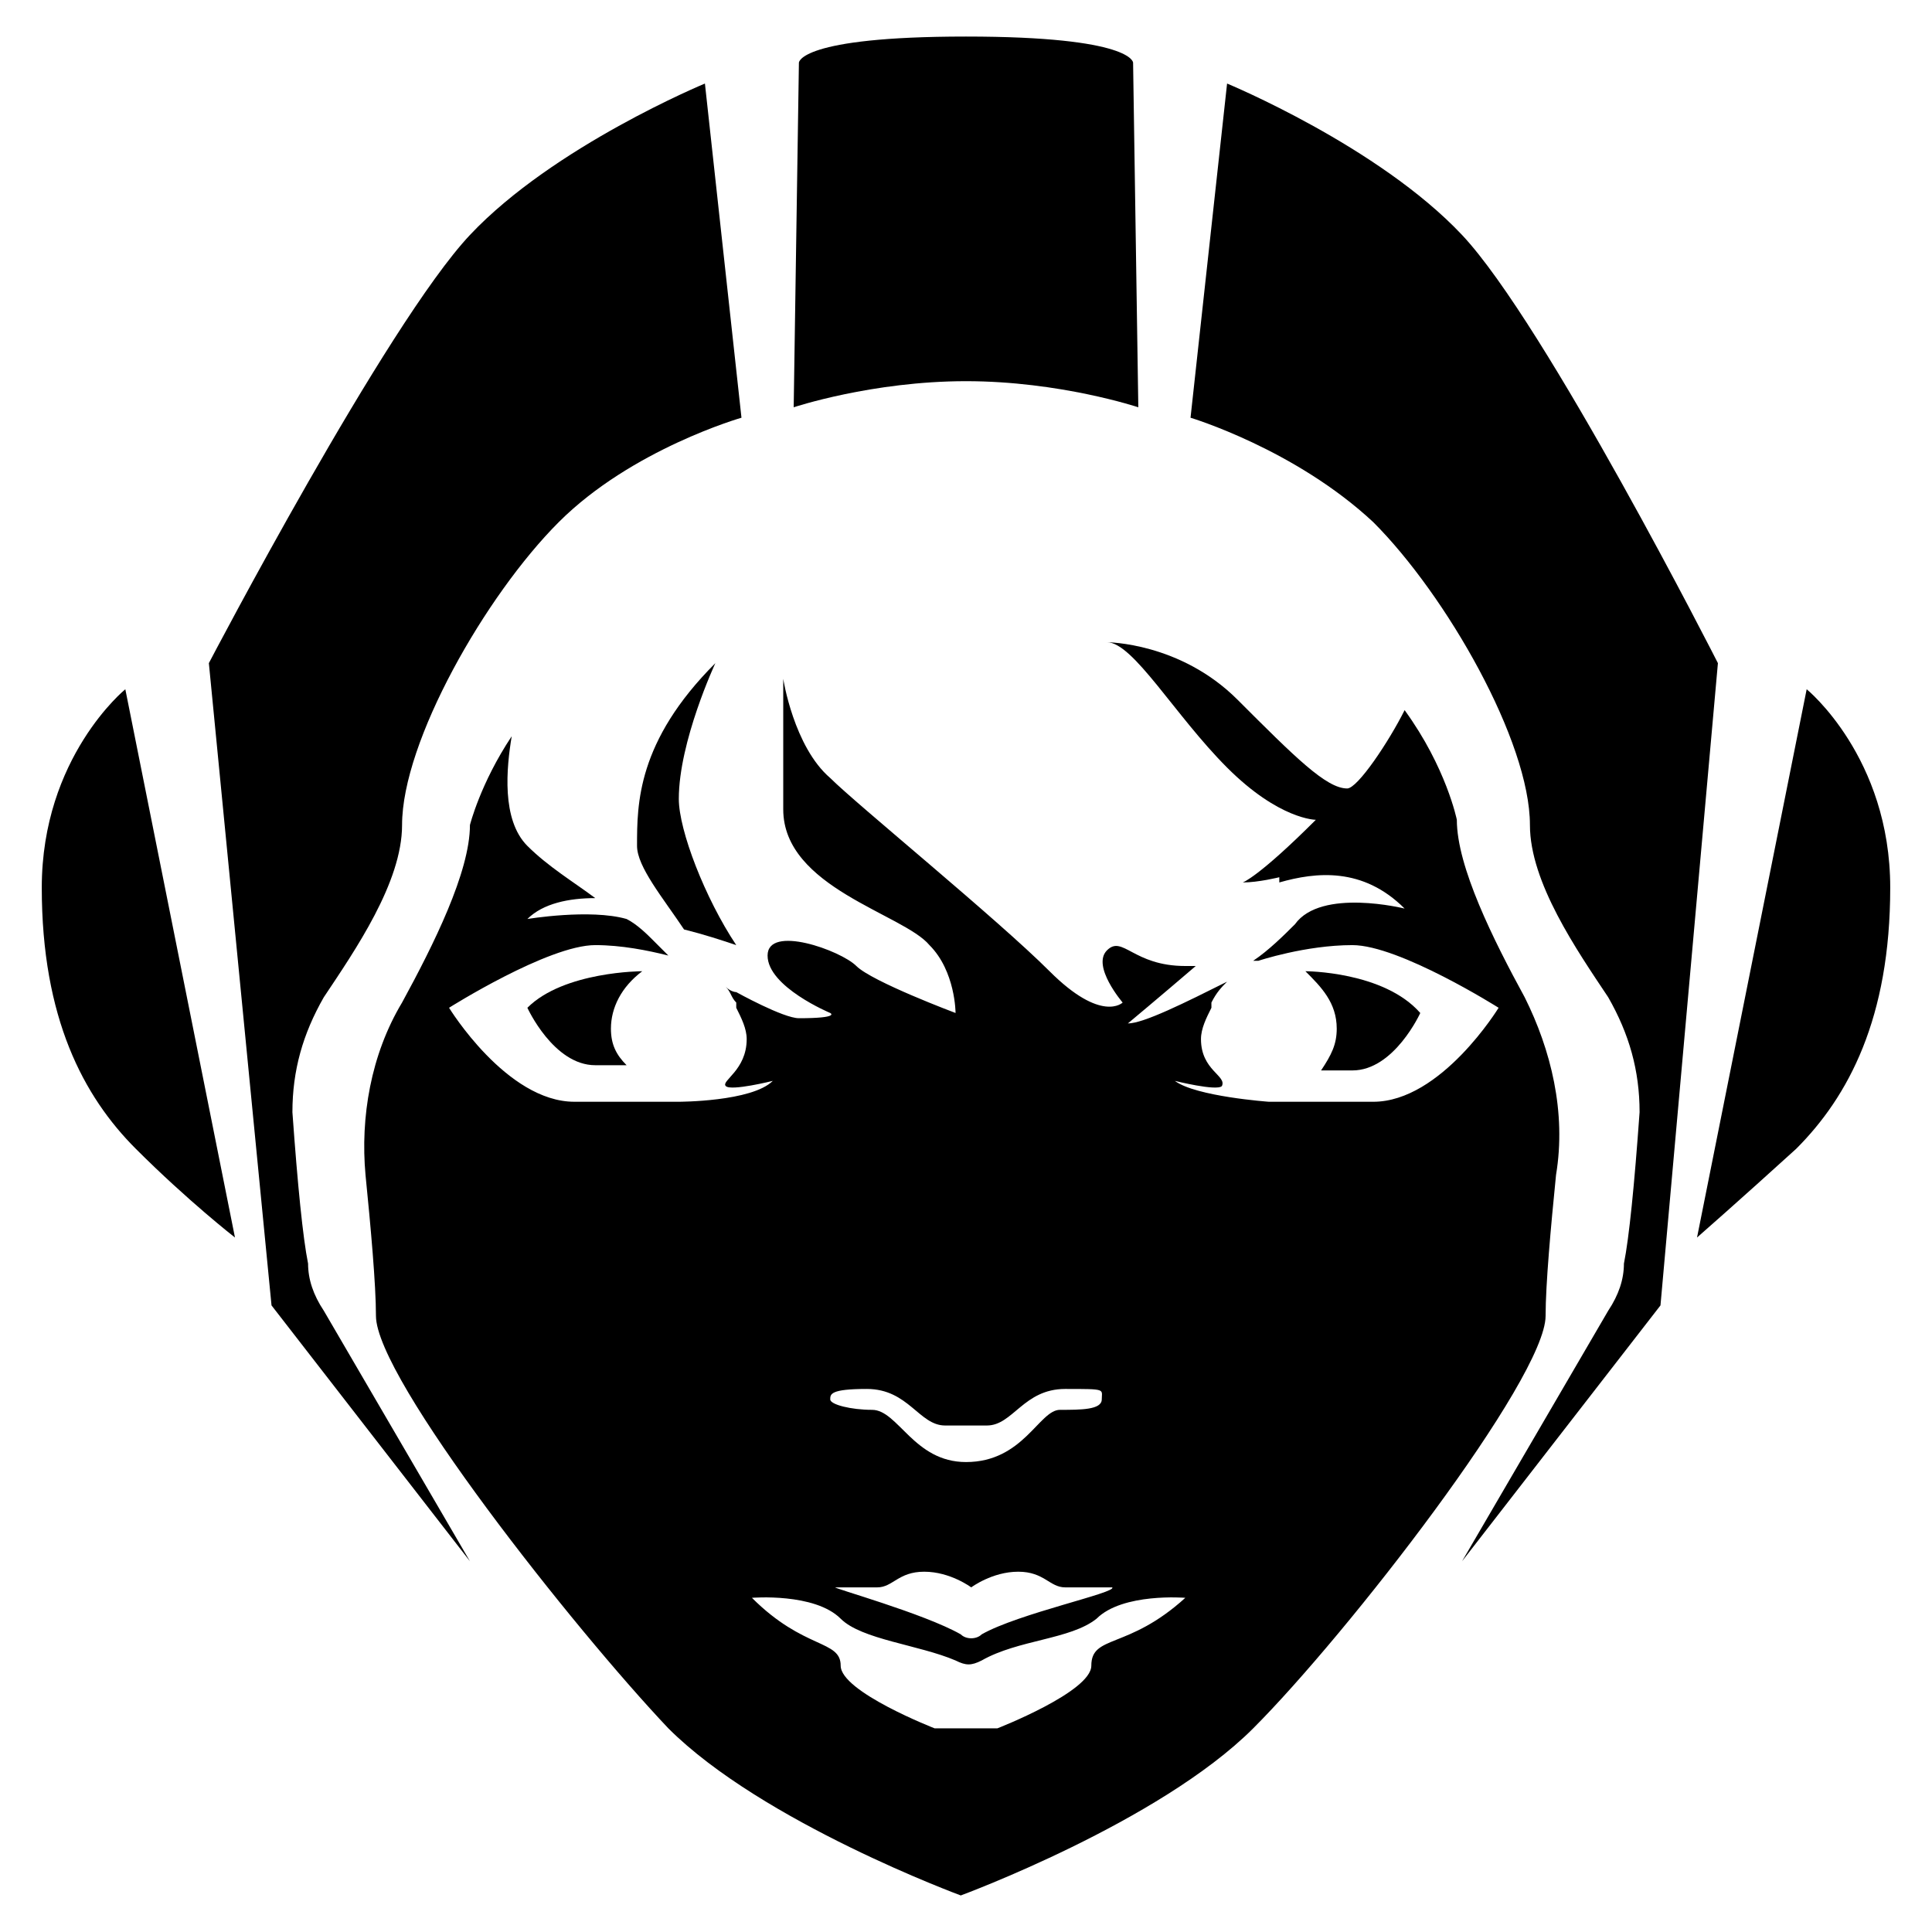 <?xml version="1.0" encoding="utf-8"?>
<!-- Generator: Adobe Illustrator 22.1.0, SVG Export Plug-In . SVG Version: 6.00 Build 0)  -->
<svg version="1.1" id="Layer_4_1_" xmlns="http://www.w3.org/2000/svg" xmlns:xlink="http://www.w3.org/1999/xlink" x="0px" y="0px"
	 viewBox="0 0 37 37" style="enable-background:new 0 0 37 37;" xml:space="preserve">
<style type="text/css">
	.st0{fill:#000;}
</style>
<path class="st0" d="M14.2,8l-0.7-6.4c0,0-2.9,1.2-4.5,2.9S4,12.7,4,12.7L5.2,25L9,29.9l-2.8-4.8c-0.2-0.3-0.3-0.6-0.3-0.9
	c-0.1-0.5-0.2-1.5-0.3-2.9c0-0.8,0.2-1.5,0.6-2.2c0.6-0.9,1.5-2.2,1.5-3.3c0-1.6,1.6-4.4,3-5.8S14.2,8,14.2,8z"/>
<path class="st0" d="M4.5,23.7L2.4,13.2c0,0-1.6,1.3-1.6,3.8S1.6,21,2.6,22S4.5,23.7,4.5,23.7z"/>
<path class="st0" d="M21.7,1.2c0,0,0-0.5-3.2-0.5s-3.2,0.5-3.2,0.5l-0.1,6.6c0,0,1.5-0.5,3.3-0.5s3.3,0.5,3.3,0.5L21.7,1.2z"/>
<path class="st0" d="M22.8,8l0.7-6.4c0,0,2.9,1.2,4.5,2.9s4.9,8.2,4.9,8.2L31.8,25L28,29.9l2.8-4.8c0.2-0.3,0.3-0.6,0.3-0.9
	c0.1-0.5,0.2-1.5,0.3-2.9c0-0.8-0.2-1.5-0.6-2.2c-0.6-0.9-1.5-2.2-1.5-3.3c0-1.6-1.6-4.4-3-5.8C24.8,8.6,22.8,8,22.8,8z"/>
<path class="st0" d="M32.5,23.7l2.1-10.5c0,0,1.6,1.3,1.6,3.8S35.4,21,34.4,22C33.3,23,32.5,23.7,32.5,23.7z"/>
<path class="st0" d="M11.7,19.7c0-0.4,0.2-0.8,0.6-1.1l0,0c0,0-1.5,0-2.2,0.7c0,0,0.5,1.1,1.3,1.1c0.4,0,0.6,0,0.6,0l0,0
	C11.8,20.2,11.7,20,11.7,19.7z"/>
<path class="st0" d="M25,18.6L25,18.6c0.3,0.3,0.6,0.6,0.6,1.1c0,0.3-0.1,0.5-0.3,0.8l0,0c0,0,0.2,0,0.6,0c0.8,0,1.3-1.1,1.3-1.1
	C26.5,18.6,25,18.6,25,18.6z"/>
<path class="st0" d="M14.1,18.1c-0.6-0.9-1.1-2.2-1.1-2.8c0-1.1,0.7-2.6,0.7-2.6c-1.5,1.5-1.5,2.7-1.5,3.5c0,0.4,0.5,1,0.9,1.6
	C13.5,17.9,13.8,18,14.1,18.1z"/>
<path class="st0" d="M29.2,19.1c-0.6-1.1-1.3-2.5-1.3-3.4c0,0-0.2-1-1-2.1c-0.3,0.6-0.9,1.5-1.1,1.5c-0.4,0-1-0.6-2.1-1.7
	c-1.1-1.1-2.5-1.1-2.5-1.1c0.5,0,1.3,1.4,2.3,2.4c1,1,1.7,1,1.7,1c-1.1,1.1-1.4,1.2-1.4,1.2c0.3,0,0.7-0.1,0.7-0.1s0,0,0,0.1
	c0.7-0.2,1.6-0.3,2.4,0.5c0,0-1.6-0.4-2.1,0.3c-0.2,0.2-0.5,0.5-0.8,0.7c0,0,0.1,0,0.1,0c0,0,0.9-0.3,1.8-0.3c0.9,0,2.8,1.2,2.8,1.2
	s-1.1,1.8-2.4,1.8c-1.3,0-2,0-2,0s-1.4-0.1-1.8-0.4c0,0,0.8,0.2,0.9,0.1c0.1-0.2-0.4-0.3-0.4-0.9c0-0.2,0.1-0.4,0.2-0.6
	c0,0,0-0.1,0-0.1c0.1-0.2,0.2-0.3,0.3-0.4c-0.8,0.4-1.6,0.8-1.9,0.8c0,0,0.6-0.5,1.3-1.1c-0.1,0-0.1,0-0.2,0c-1,0-1.2-0.6-1.5-0.3
	c-0.3,0.3,0.3,1,0.3,1s-0.4,0.4-1.4-0.6c-1-1-3.7-3.2-4.2-3.7C15.2,14.3,15,13,15,13s0,1,0,2.5c0,1.5,2.3,2,2.8,2.6
	c0.5,0.5,0.5,1.3,0.5,1.3s-1.6-0.6-1.9-0.9c-0.3-0.3-1.7-0.8-1.7-0.2s1.2,1.1,1.2,1.1s0.2,0.1-0.6,0.1c-0.3,0-1.2-0.5-1.2-0.5
	s-0.1,0-0.2-0.1c0.1,0.1,0.1,0.2,0.2,0.3c0,0,0,0.1,0,0.1c0.1,0.2,0.2,0.4,0.2,0.6c0,0.6-0.5,0.8-0.4,0.9c0.1,0.1,0.9-0.1,0.9-0.1
	c-0.4,0.4-1.8,0.4-1.8,0.4s-0.7,0-2,0c-1.3,0-2.4-1.8-2.4-1.8s1.9-1.2,2.8-1.2c0.5,0,1,0.1,1.4,0.2c-0.1-0.1-0.2-0.2-0.3-0.3
	c-0.1-0.1-0.3-0.3-0.5-0.4c-0.7-0.2-1.9,0-1.9,0c0.3-0.3,0.8-0.4,1.3-0.4c-0.4-0.3-0.9-0.6-1.3-1c-0.5-0.5-0.4-1.5-0.3-2.1
	c-0.6,0.9-0.8,1.7-0.8,1.7c0,0.9-0.7,2.3-1.3,3.4c-0.6,1-0.8,2.2-0.7,3.3c0.1,1,0.2,2.1,0.2,2.7c0,1.2,3.8,6,5.6,7.9
	c1.8,1.8,5.6,3.2,5.6,3.2s3.8-1.4,5.6-3.2c1.8-1.8,5.6-6.7,5.6-7.9c0-0.6,0.1-1.7,0.2-2.7C30,21.3,29.7,20.1,29.2,19.1z M16.6,26.6
	c0.8,0,1,0.7,1.5,0.7c0.2,0,0.3,0,0.4,0c0,0,0,0,0,0c0,0,0,0,0,0c0,0,0,0,0,0c0,0,0.1,0,0.4,0c0.5,0,0.7-0.7,1.5-0.7
	c0.8,0,0.7,0,0.7,0.2S20.7,27,20.3,27c-0.4,0-0.7,1-1.8,1v0c0,0,0,0,0,0c0,0,0,0,0,0v0c-1,0-1.3-1-1.8-1c-0.4,0-0.8-0.1-0.8-0.2
	S15.9,26.6,16.6,26.6z M16.8,30.4c0.3,0,0.4-0.3,0.9-0.3c0.5,0,0.9,0.3,0.9,0.3s0.4-0.3,0.9-0.3c0.5,0,0.6,0.3,0.9,0.3s0.8,0,0.9,0
	c0.1,0.1-1.8,0.5-2.5,0.9c-0.1,0.1-0.3,0.1-0.4,0c-0.7-0.4-2.5-0.9-2.4-0.9C15.9,30.4,16.5,30.4,16.8,30.4z M20.9,31.9
	c0,0.5-1.8,1.2-1.8,1.2h-0.6h-0.6c0,0-1.8-0.7-1.8-1.2s-0.7-0.3-1.7-1.3c0,0,1.2-0.1,1.7,0.4c0.4,0.4,1.5,0.5,2.2,0.8
	c0.2,0.1,0.3,0.1,0.5,0c0.7-0.4,1.7-0.4,2.2-0.8c0.5-0.5,1.7-0.4,1.7-0.4C21.6,31.6,20.9,31.3,20.9,31.9z"/>
</svg>
